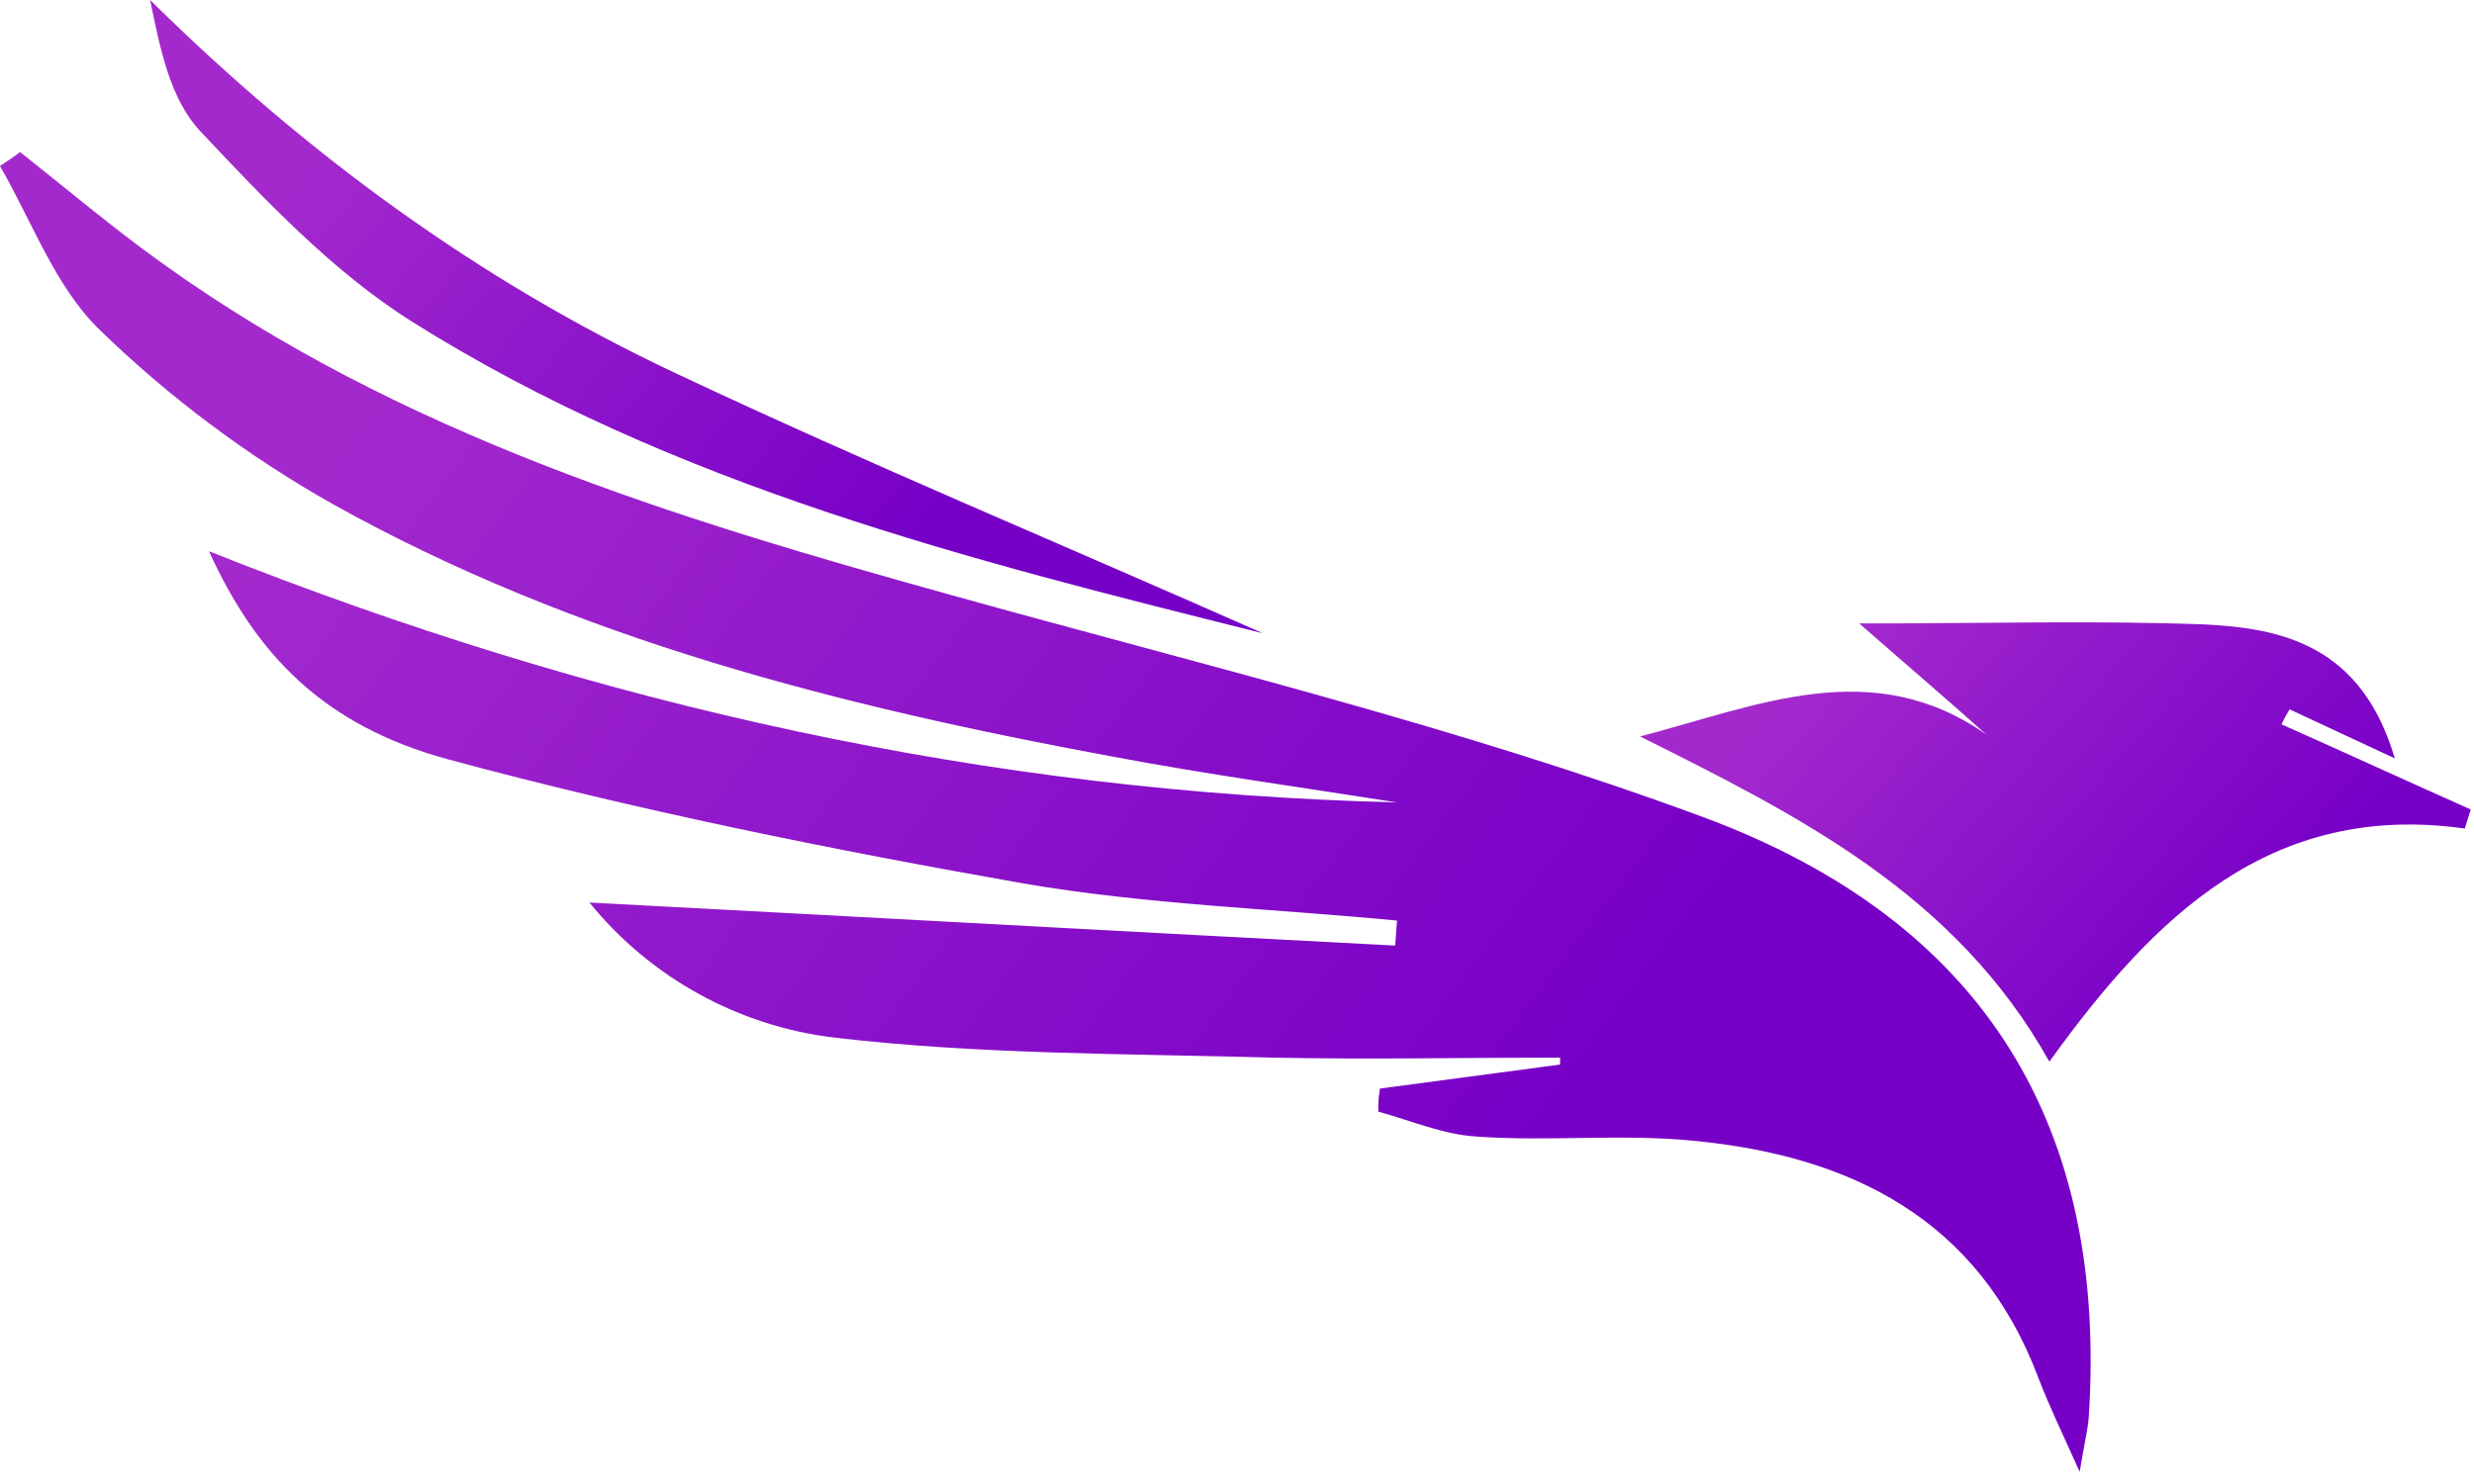 <svg width="120" height="72" viewBox="0 0 120 72" fill="none" xmlns="http://www.w3.org/2000/svg">
<path d="M66.934 52.815L75.671 51.649V51.313C71.009 51.313 66.347 51.407 61.693 51.313C54.606 51.117 47.472 51.164 40.48 50.343C35.818 49.788 31.547 47.433 28.59 43.788C41.504 44.469 54.559 45.196 67.669 45.877C67.716 45.486 67.716 45.102 67.763 44.664C61.74 44.085 55.623 43.89 49.655 42.865C40.284 41.215 30.913 39.322 21.738 36.842C15.668 35.192 12.414 31.742 10.137 26.744C29.02 34.269 48.004 38.446 67.763 38.931C63.148 38.203 58.541 37.57 53.926 36.701C40.816 34.276 27.909 31.023 16.16 24.468C12.023 22.137 8.205 19.282 4.803 15.973C2.667 13.884 1.549 10.732 0 8.057C0.336 7.814 0.681 7.619 0.97 7.376C3.254 9.175 5.483 11.068 7.861 12.766C19.415 21.065 32.72 25.148 46.166 28.879C58.353 32.274 70.681 35.239 82.523 39.611C96.361 44.711 102.235 54.755 101.312 68.788C101.265 69.367 101.117 69.953 100.874 71.408C99.951 69.367 99.372 68.154 98.887 66.895C95.977 59.127 89.759 56.069 82.093 55.342C78.644 55.005 75.1 55.388 71.658 55.146C70.008 55.052 68.451 54.371 66.856 53.934C66.84 53.558 66.871 53.183 66.934 52.815Z" fill="url(#paint0_linear_26_112)"/>
<path d="M116.158 36.795L111.058 34.417C110.91 34.652 110.777 34.895 110.667 35.145C113.726 36.506 116.784 37.914 119.843 39.275C119.749 39.564 119.647 39.908 119.553 40.198C110.182 38.884 104.503 44.422 99.403 51.509C94.843 43.35 87.217 39.564 79.551 35.731C85.277 34.23 90.815 31.75 96.345 35.638C94.452 33.94 92.512 32.29 90.181 30.248C96.392 30.248 101.687 30.099 106.928 30.295C110.769 30.483 114.555 31.359 116.158 36.795Z" fill="url(#paint1_linear_26_112)"/>
<path d="M61.255 30.725C47.081 27.182 32.665 23.591 19.946 15.582C16.114 13.157 12.86 9.707 9.707 6.359C8.252 4.803 7.767 2.378 7.282 0C14.854 7.478 23.208 13.595 32.673 18.061C42.13 22.52 51.736 26.501 61.255 30.725Z" fill="url(#paint2_linear_26_112)"/>
<defs>
<linearGradient id="paint0_linear_26_112" x1="11.8" y1="27.595" x2="64.872" y2="67.74" gradientUnits="userSpaceOnUse">
<stop stop-color="#A329CD"/>
<stop offset="1" stop-color="#7700C7"/>
</linearGradient>
<linearGradient id="paint1_linear_26_112" x1="84.587" y1="36.005" x2="102.859" y2="52.497" gradientUnits="userSpaceOnUse">
<stop stop-color="#A329CD"/>
<stop offset="1" stop-color="#7700C7"/>
</linearGradient>
<linearGradient id="paint2_linear_26_112" x1="13.462" y1="9.922" x2="39.9" y2="31.406" gradientUnits="userSpaceOnUse">
<stop stop-color="#A329CD"/>
<stop offset="1" stop-color="#7700C7"/>
</linearGradient>
</defs>
</svg>
